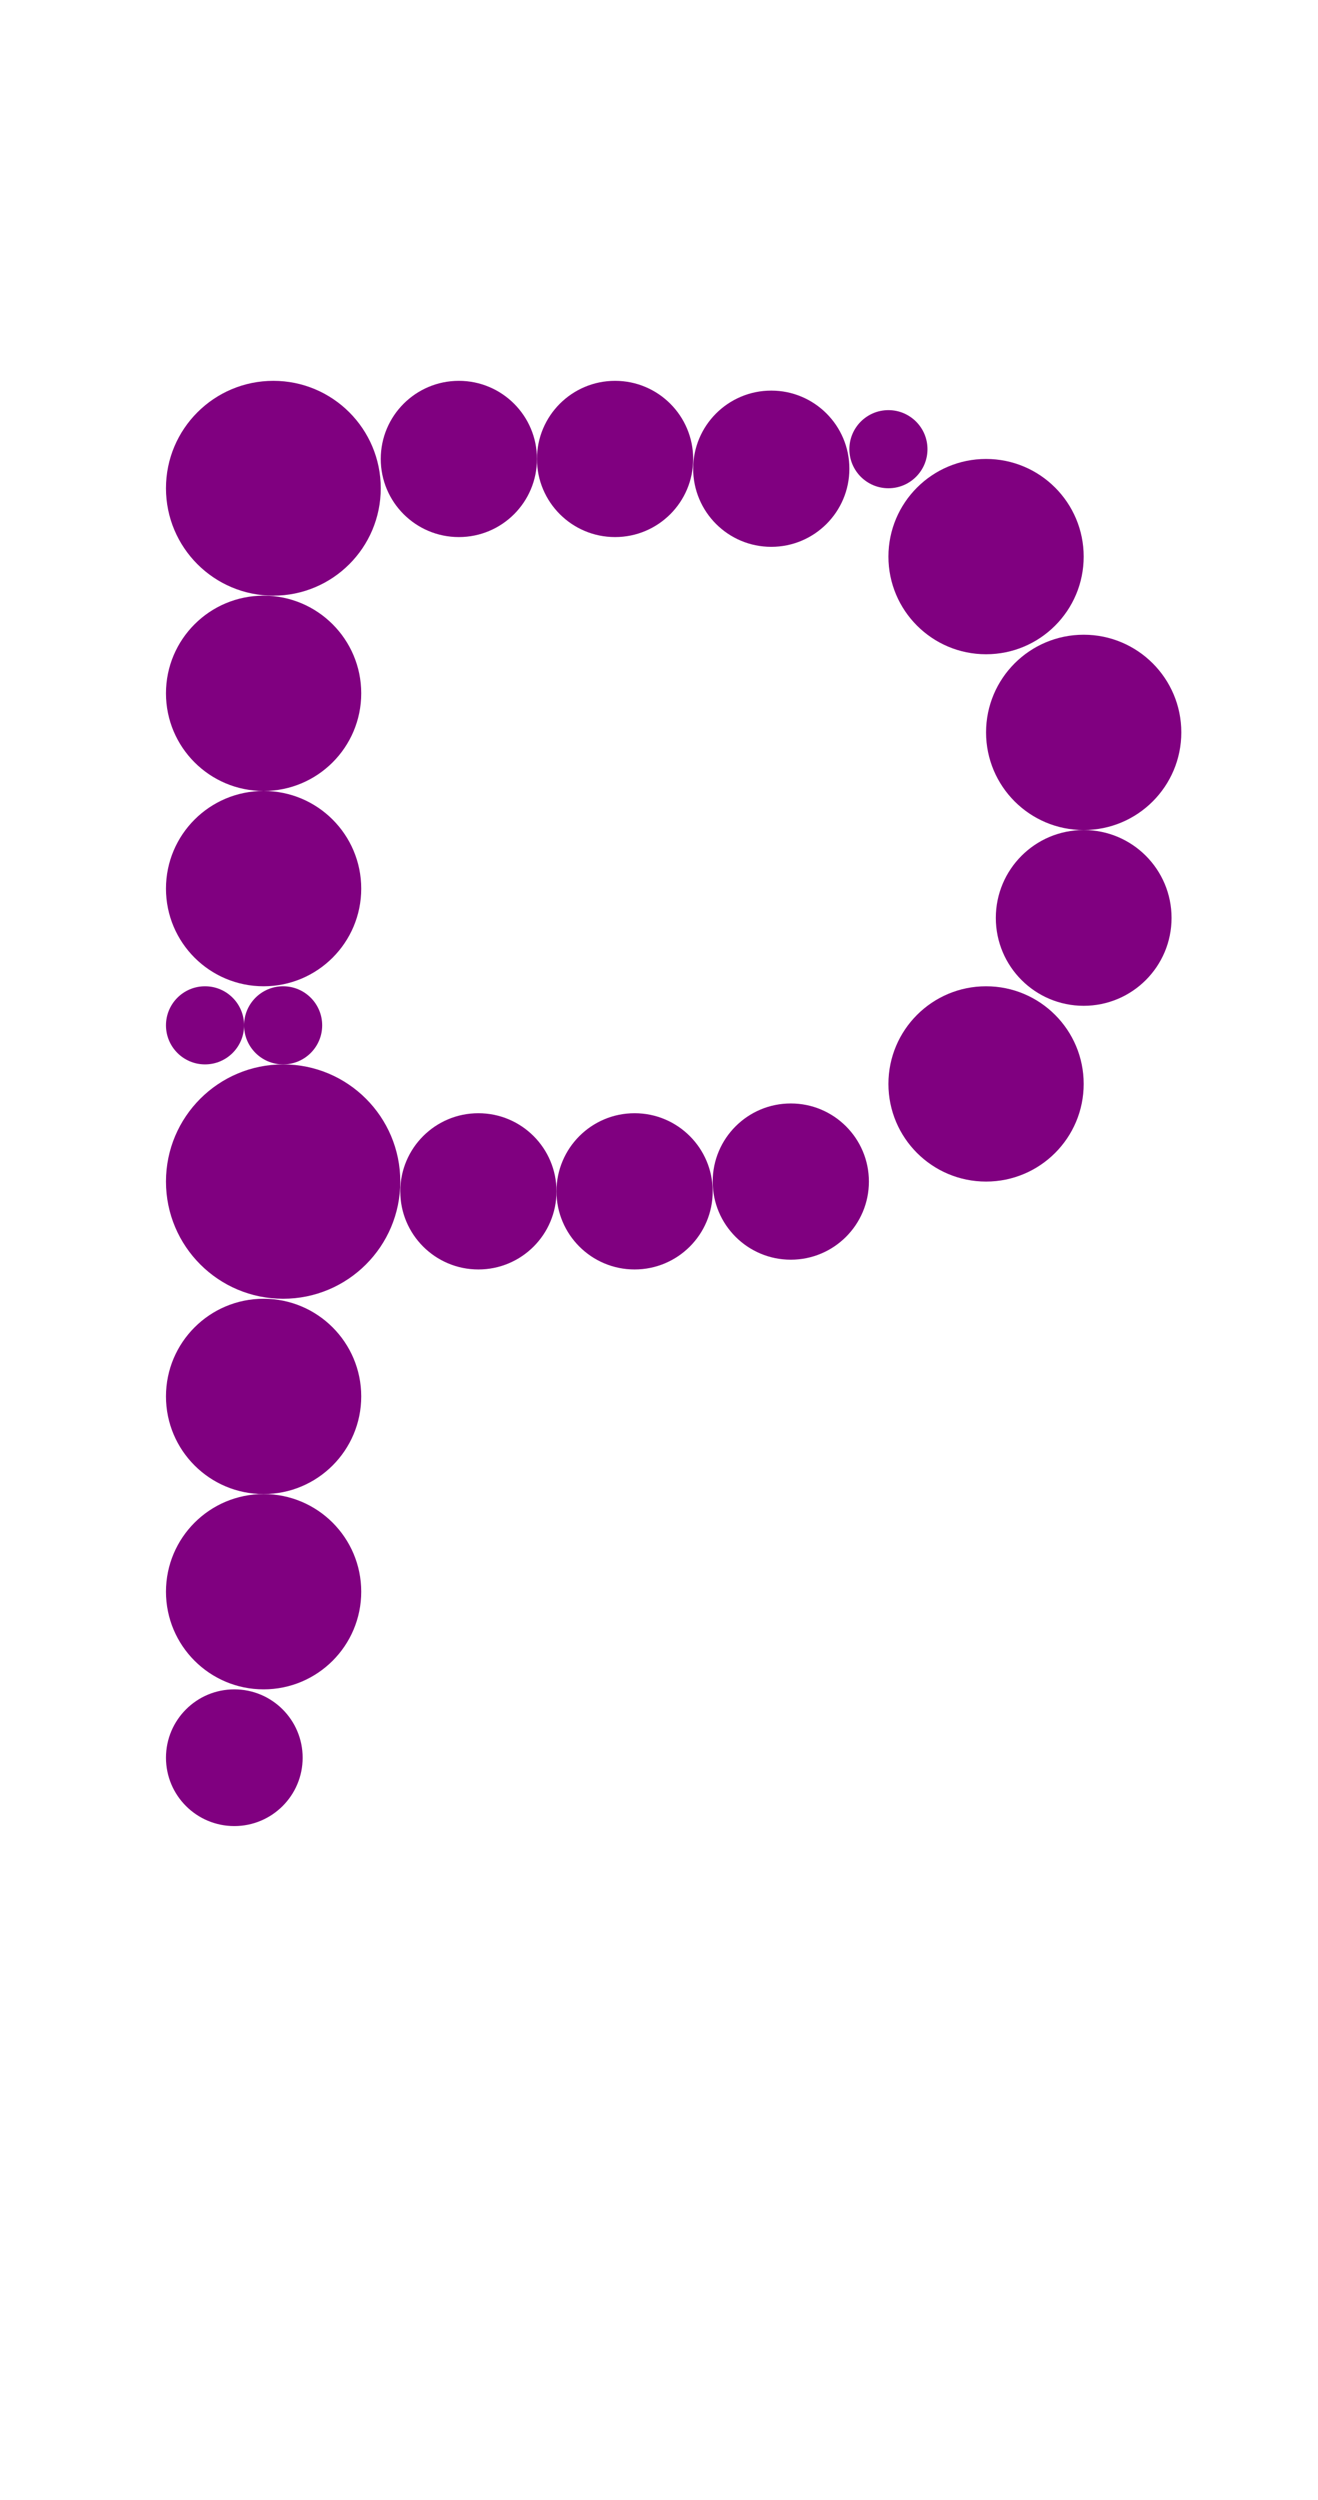 <?xml version="1.0"?>
<svg width="135" height="256">
  <circle cx="29" cy="121" r="12" fill="#800080" />
  <circle cx="28" cy="50" r="11" fill="#800080" />
  <circle cx="27" cy="71" r="10" fill="#800080" />
  <circle cx="27" cy="91" r="10" fill="#800080" />
  <circle cx="27" cy="143" r="10" fill="#800080" />
  <circle cx="27" cy="163" r="10" fill="#800080" />
  <circle cx="101" cy="57" r="10" fill="#800080" />
  <circle cx="101" cy="111" r="10" fill="#800080" />
  <circle cx="111" cy="75" r="10" fill="#800080" />
  <circle cx="111" cy="94" r="9" fill="#800080" />
  <circle cx="47" cy="47" r="8" fill="#800080" />
  <circle cx="49" cy="122" r="8" fill="#800080" />
  <circle cx="63" cy="47" r="8" fill="#800080" />
  <circle cx="65" cy="122" r="8" fill="#800080" />
  <circle cx="79" cy="48" r="8" fill="#800080" />
  <circle cx="81" cy="121" r="8" fill="#800080" />
  <circle cx="24" cy="180" r="7" fill="#800080" />
  <circle cx="21" cy="105" r="4" fill="#800080" />
  <circle cx="29" cy="105" r="4" fill="#800080" />
  <circle cx="91" cy="46" r="4" fill="#800080" />
</svg>
